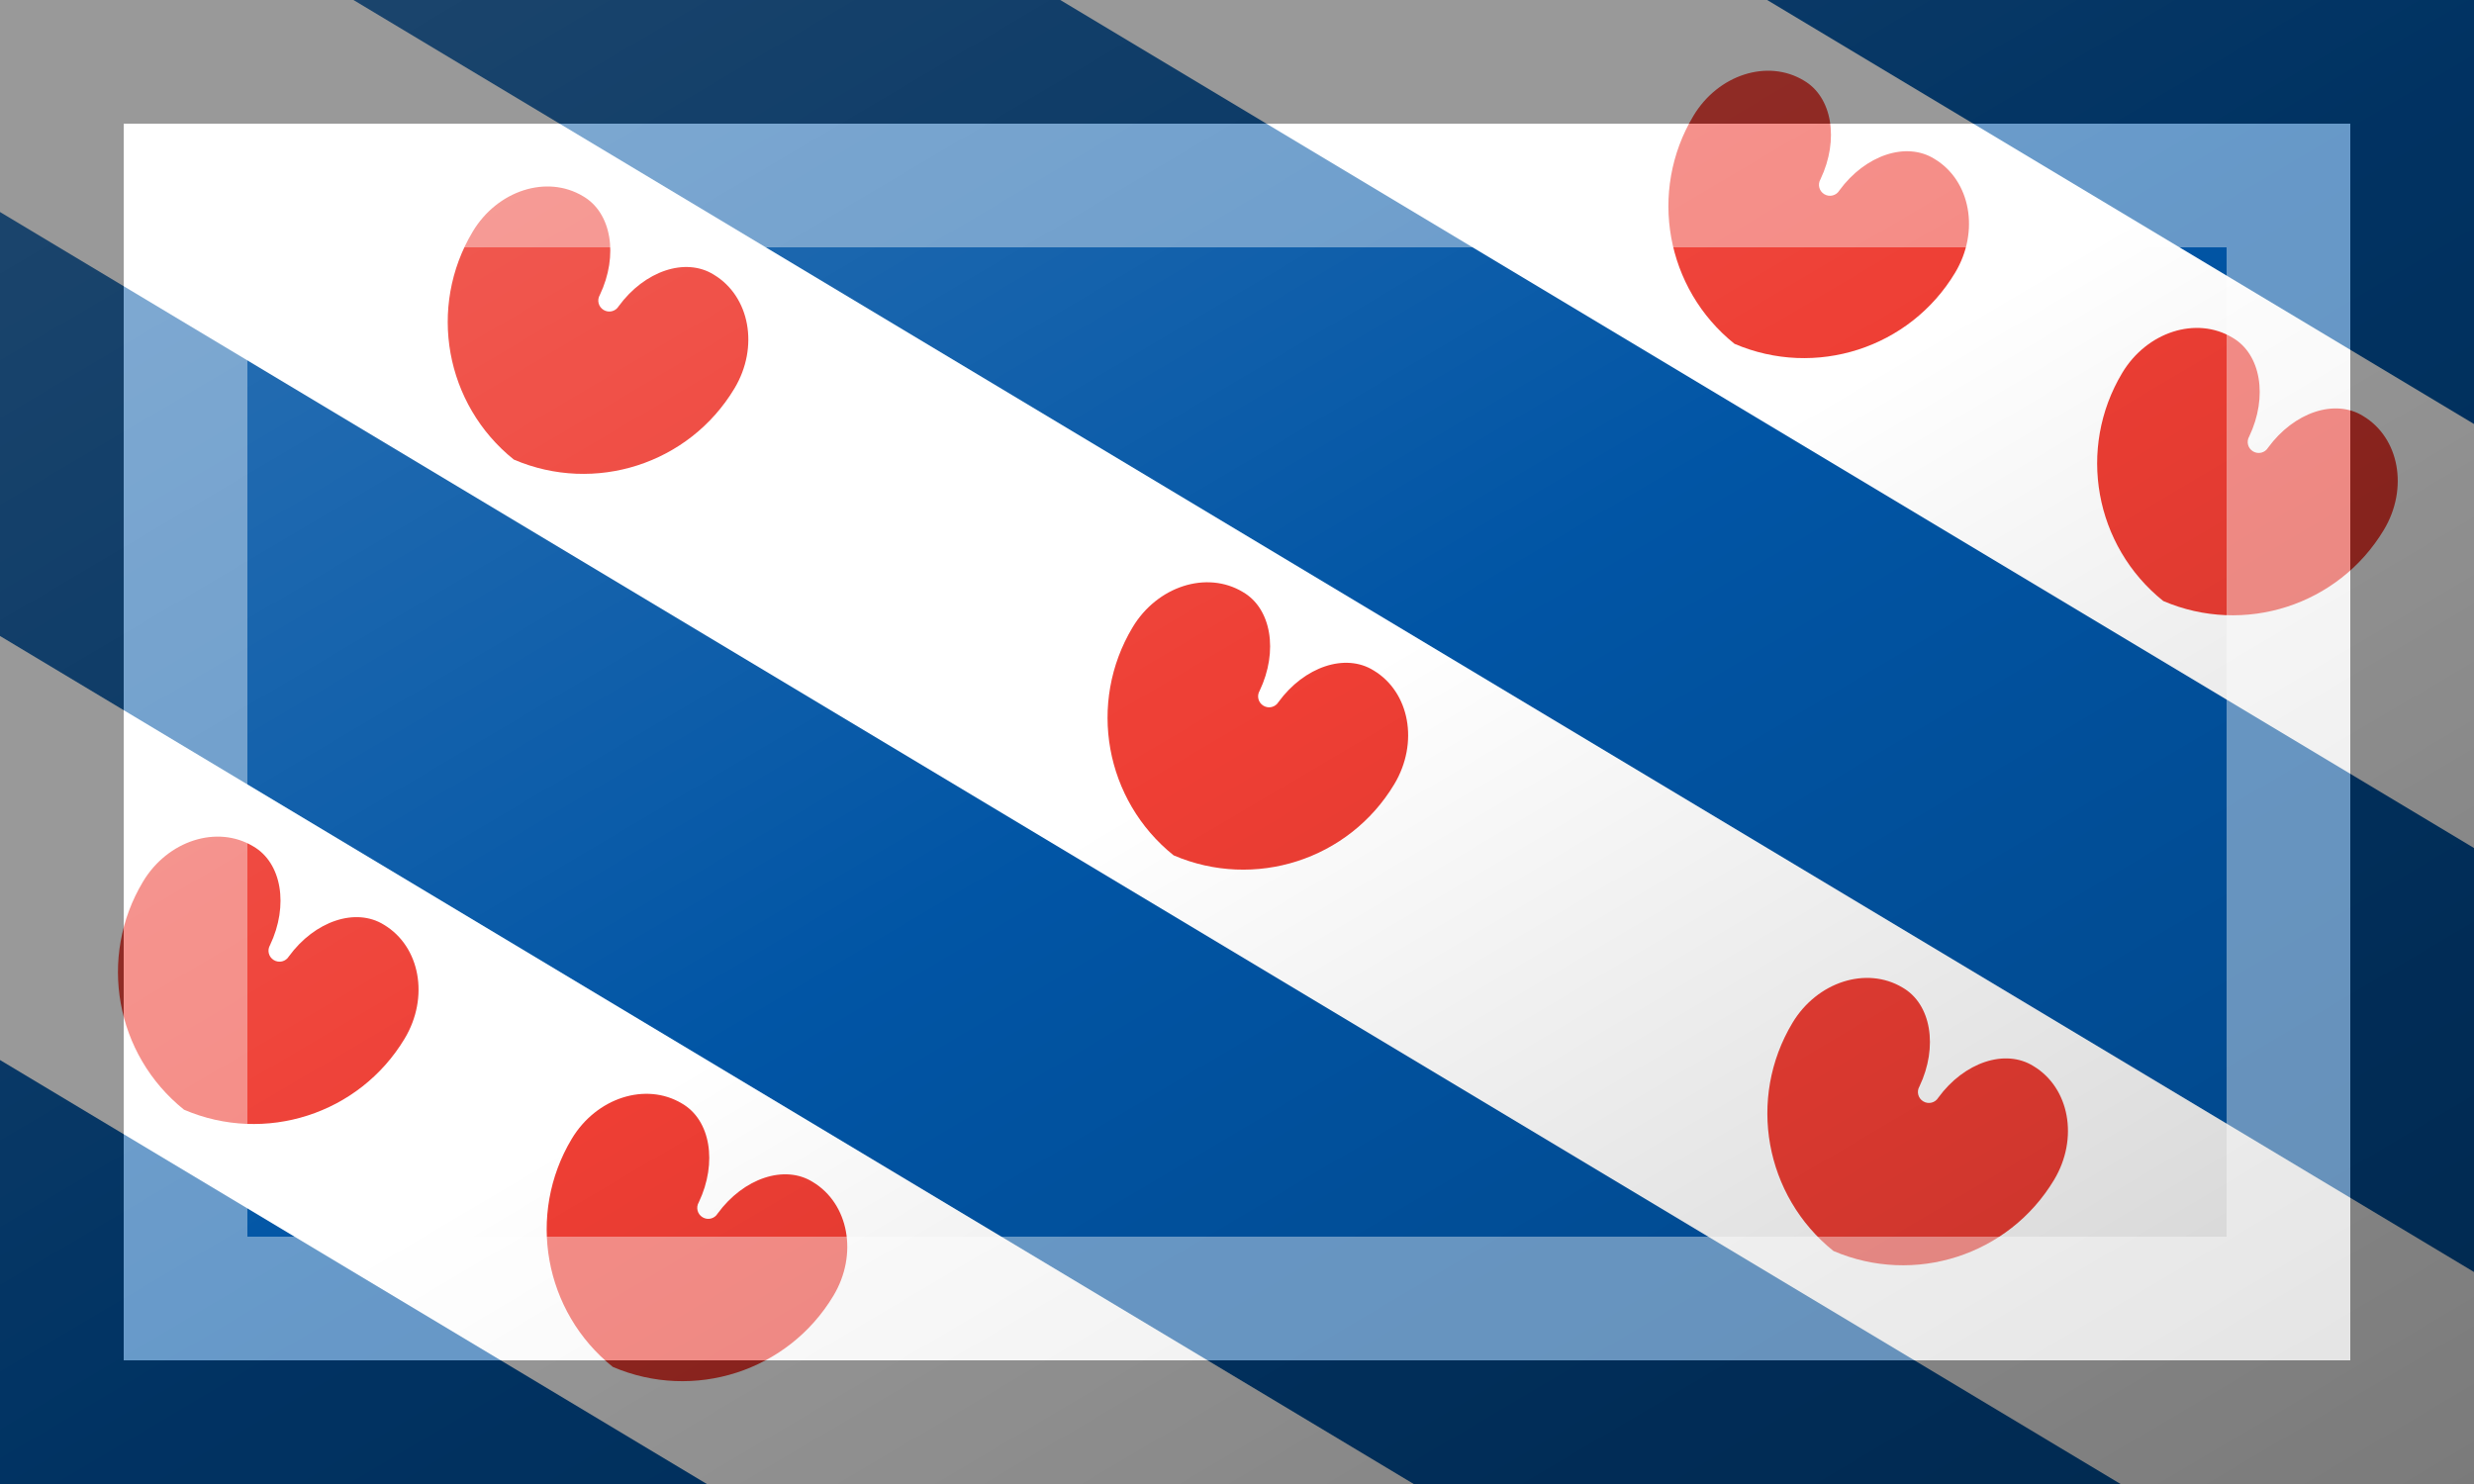 <?xml version="1.0"?>
<svg xmlns="http://www.w3.org/2000/svg" xmlns:xlink="http://www.w3.org/1999/xlink" version="1.1" width="600" height="360" viewBox="0 0 600 360">
<!-- Generated by Kreative Vexillo v1.0 -->
<style>
.blue{fill:rgb(1,85,165);}
.red{fill:rgb(238,62,52);}
.white{fill:rgb(255,255,255);}
</style>
<defs>
<path id="seeblatt" d="M -0.014 0.511 C -0.3 0.472 -0.514 0.228 -0.514 -0.061 C -0.514 -0.218 -0.402 -0.346 -0.264 -0.346 C -0.156 -0.348 -0.064 -0.24 -0.05 -0.097 C -0.05 -0.077 -0.034 -0.061 -0.014 -0.061 C 0.006 -0.061 0.022 -0.077 0.022 -0.097 C 0.035 -0.24 0.127 -0.348 0.236 -0.346 C 0.374 -0.346 0.486 -0.219 0.486 -0.061 C 0.486 0.228 0.272 0.472 -0.014 0.511 Z"/>
<linearGradient id="glaze" x1="0%" y1="0%" x2="100%" y2="100%">
<stop offset="0%" stop-color="rgb(255,255,255)" stop-opacity="0.2"/>
<stop offset="49.999%" stop-color="rgb(255,255,255)" stop-opacity="0.0"/>
<stop offset="50.001%" stop-color="rgb(0,0,0)" stop-opacity="0.0"/>
<stop offset="100%" stop-color="rgb(0,0,0)" stop-opacity="0.2"/>
</linearGradient>
</defs>
<g>
<rect x="0" y="0" width="600" height="360" class="white"/>
<path d="M 428.571 0 L 600 0 L 600 102.857 Z" class="blue"/>
<path d="M 85.714 0 L 257.143 0 L 600 205.714 L 600 308.571 Z" class="blue"/>
<path d="M 0 154.286 L 0 51.429 L 514.286 360 L 342.857 360 Z" class="blue"/>
<path d="M 0 257.143 L 171.429 360 L 0 360 Z" class="blue"/>
<use xlink:href="#seeblatt" transform="translate(64.98 237.312) scale(74 74) rotate(30.964)" class="red"/>
<use xlink:href="#seeblatt" transform="translate(168.96 299.7) scale(74 74) rotate(30.964)" class="red"/>
<use xlink:href="#seeblatt" transform="translate(144.96 79.596) scale(74 74) rotate(30.964)" class="red"/>
<use xlink:href="#seeblatt" transform="translate(304.98 175.608) scale(74 74) rotate(30.964)" class="red"/>
<use xlink:href="#seeblatt" transform="translate(465 271.584) scale(74 74) rotate(30.964)" class="red"/>
<use xlink:href="#seeblatt" transform="translate(441 51.516) scale(74 74) rotate(30.964)" class="red"/>
<use xlink:href="#seeblatt" transform="translate(544.98 113.904) scale(74 74) rotate(30.964)" class="red"/>
</g>
<g>
<rect x="0" y="0" width="600" height="360" fill="url(#glaze)"/>
<path d="M 30 30 L 570 30 L 570 330 L 30 330 Z M 60 60 L 60 300 L 540 300 L 540 60 Z" fill="rgb(255,255,255)" opacity="0.4"/>
<path d="M 0 0 L 600 0 L 600 360 L 0 360 Z M 30 30 L 30 330 L 570 330 L 570 30 Z" fill="rgb(0,0,0)" opacity="0.4"/>
</g>
</svg>
